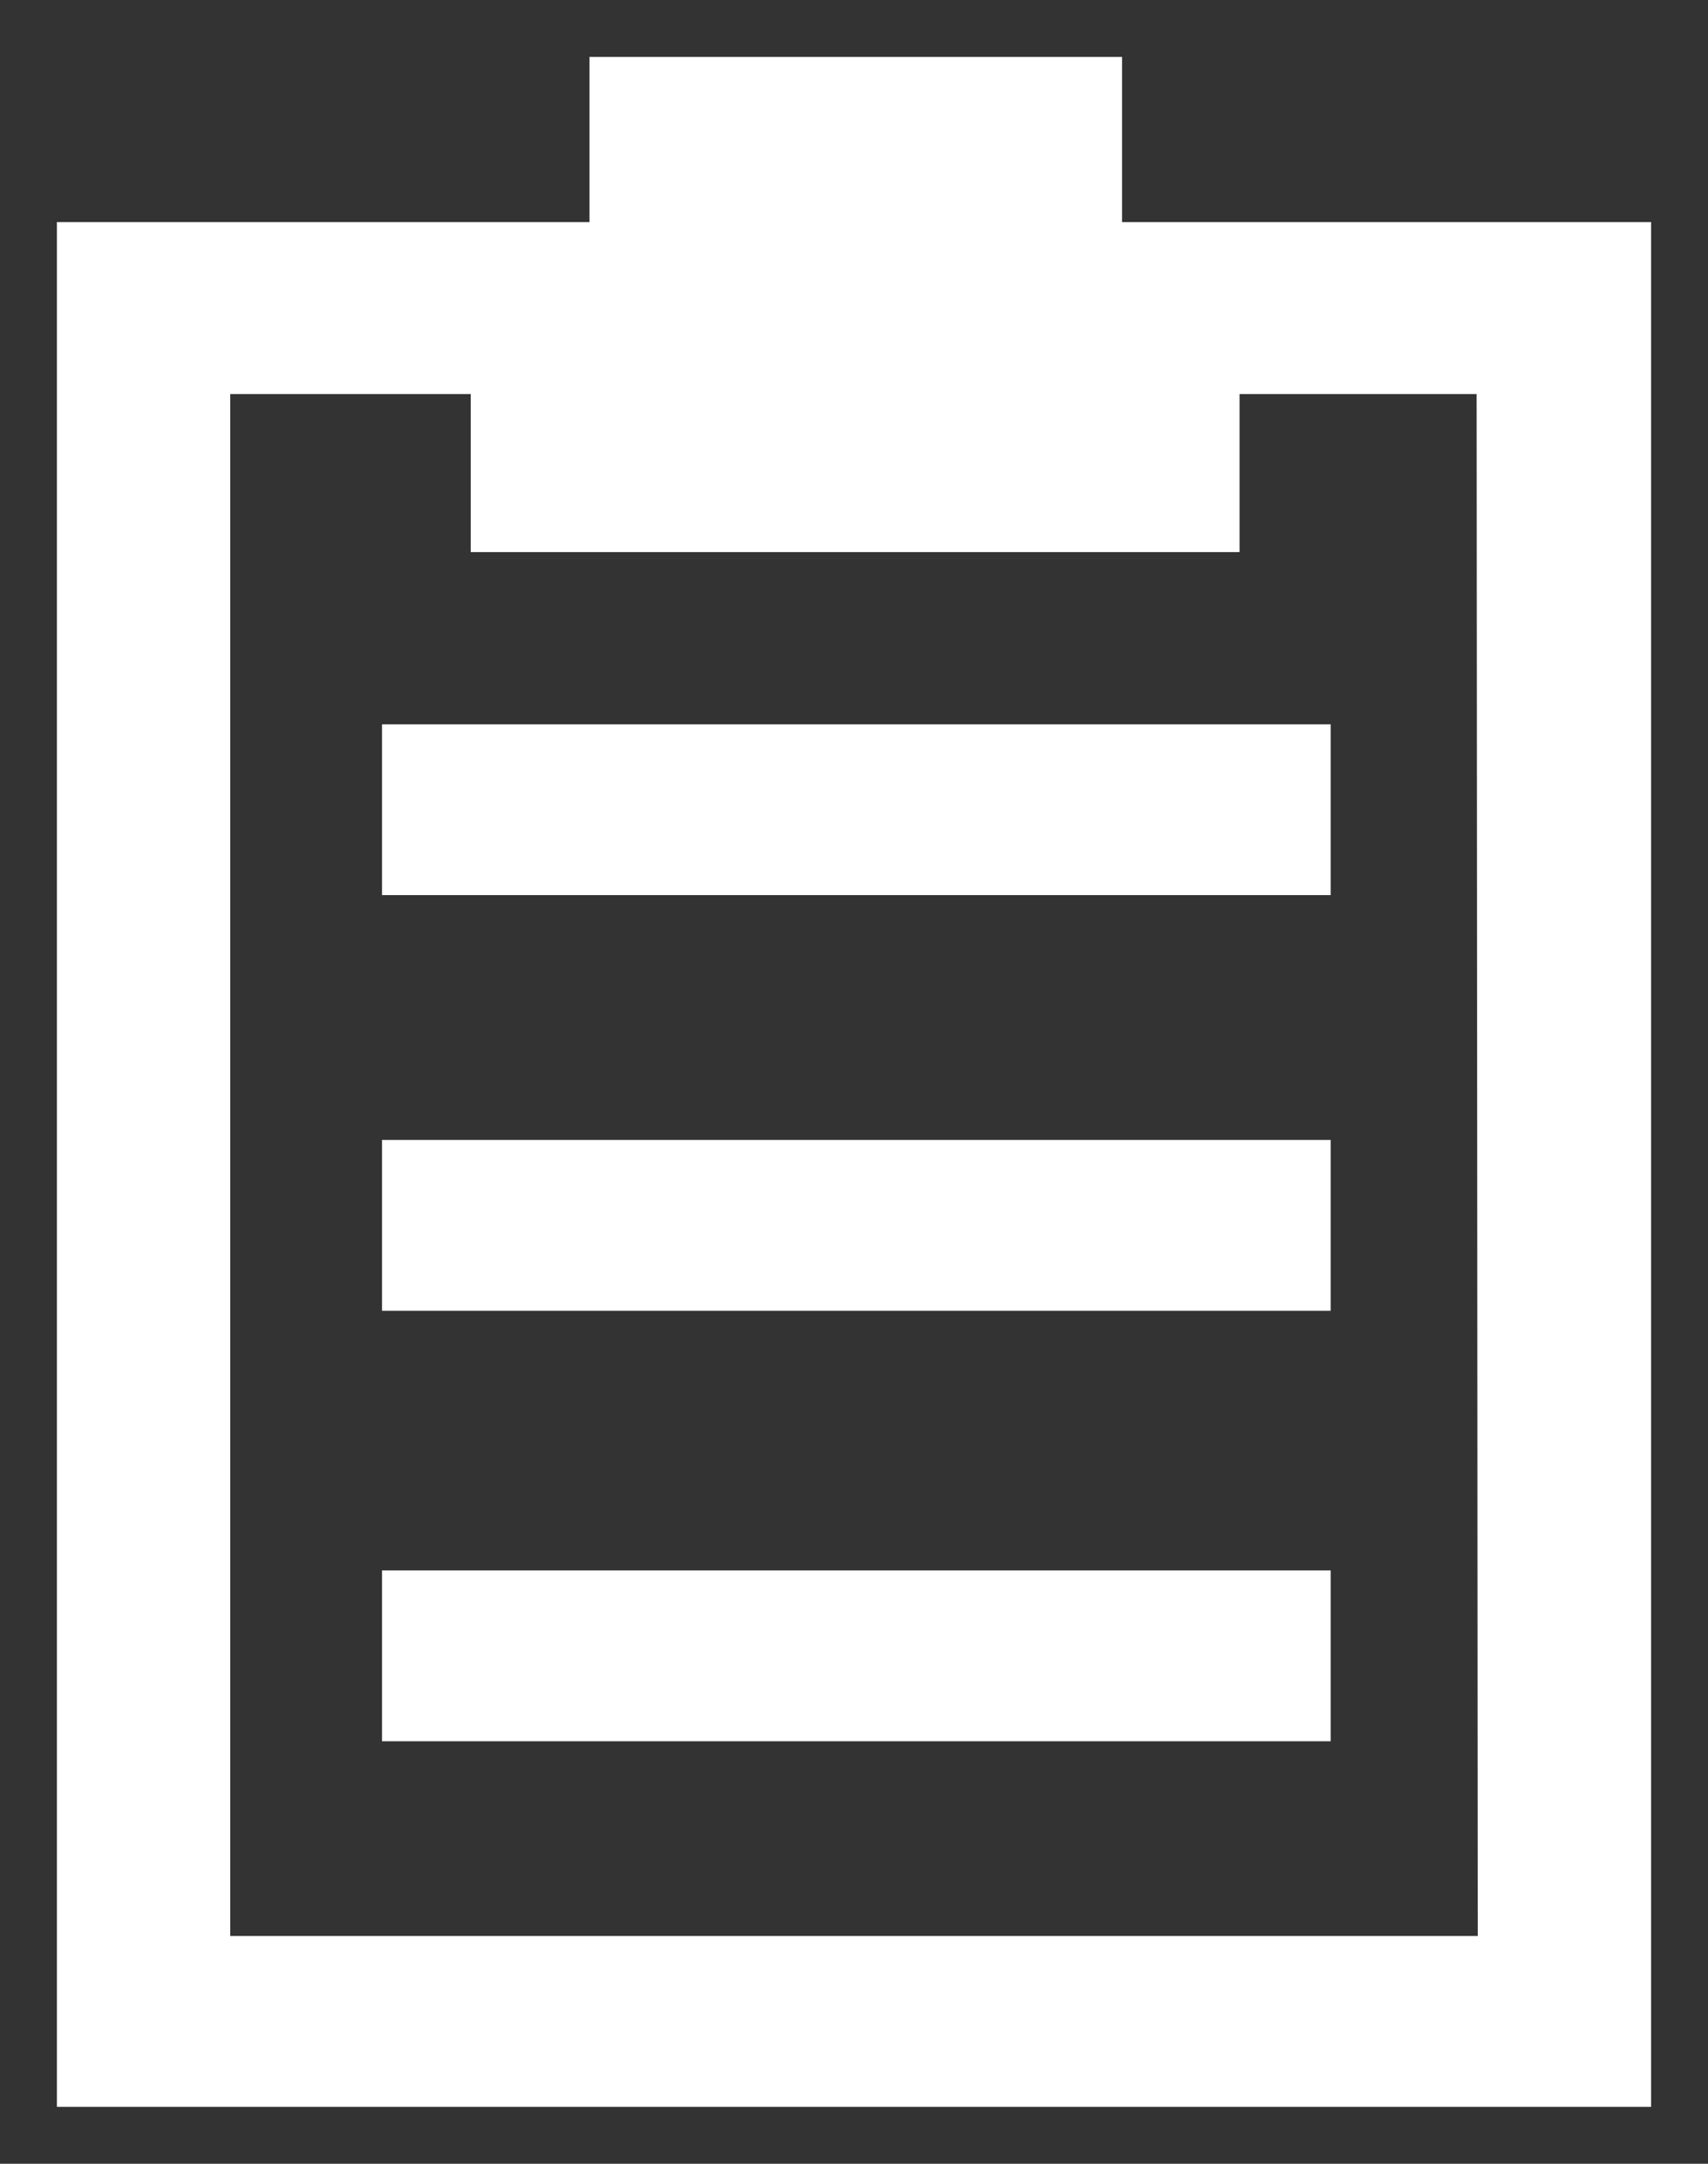 <svg width="15" height="19" viewBox="0 0 15 19" fill="none" xmlns="http://www.w3.org/2000/svg">
<rect x="0" y="0" width="15" height="19" fill="#333333" stroke="none"/>
<g clip-path="url(#clip0_412_1950)">
<path fill-rule="evenodd" clip-rule="evenodd" d="M9.854 0.5V1.95H14.5V18.5H0.5V1.95H5.177V0.5H9.854ZM2.022 17H12.978L12.968 3.46H10.886V4.848H4.134V3.46H2.022V17Z" fill="white"/>
<path d="M11.686 6.36H3.355V7.86H11.686V6.36Z" fill="white"/>
<path d="M11.686 10.01H3.355V11.51H11.686V10.01Z" fill="white"/>
<path d="M11.686 13.79H3.355V15.29H11.686V13.79Z" fill="white"/>
</g>
<defs>
<clipPath id="clip0_412_1950">
<rect width="14" height="18" fill="white" transform="translate(0.5 0.5)"/>
</clipPath>
</defs>
</svg>

